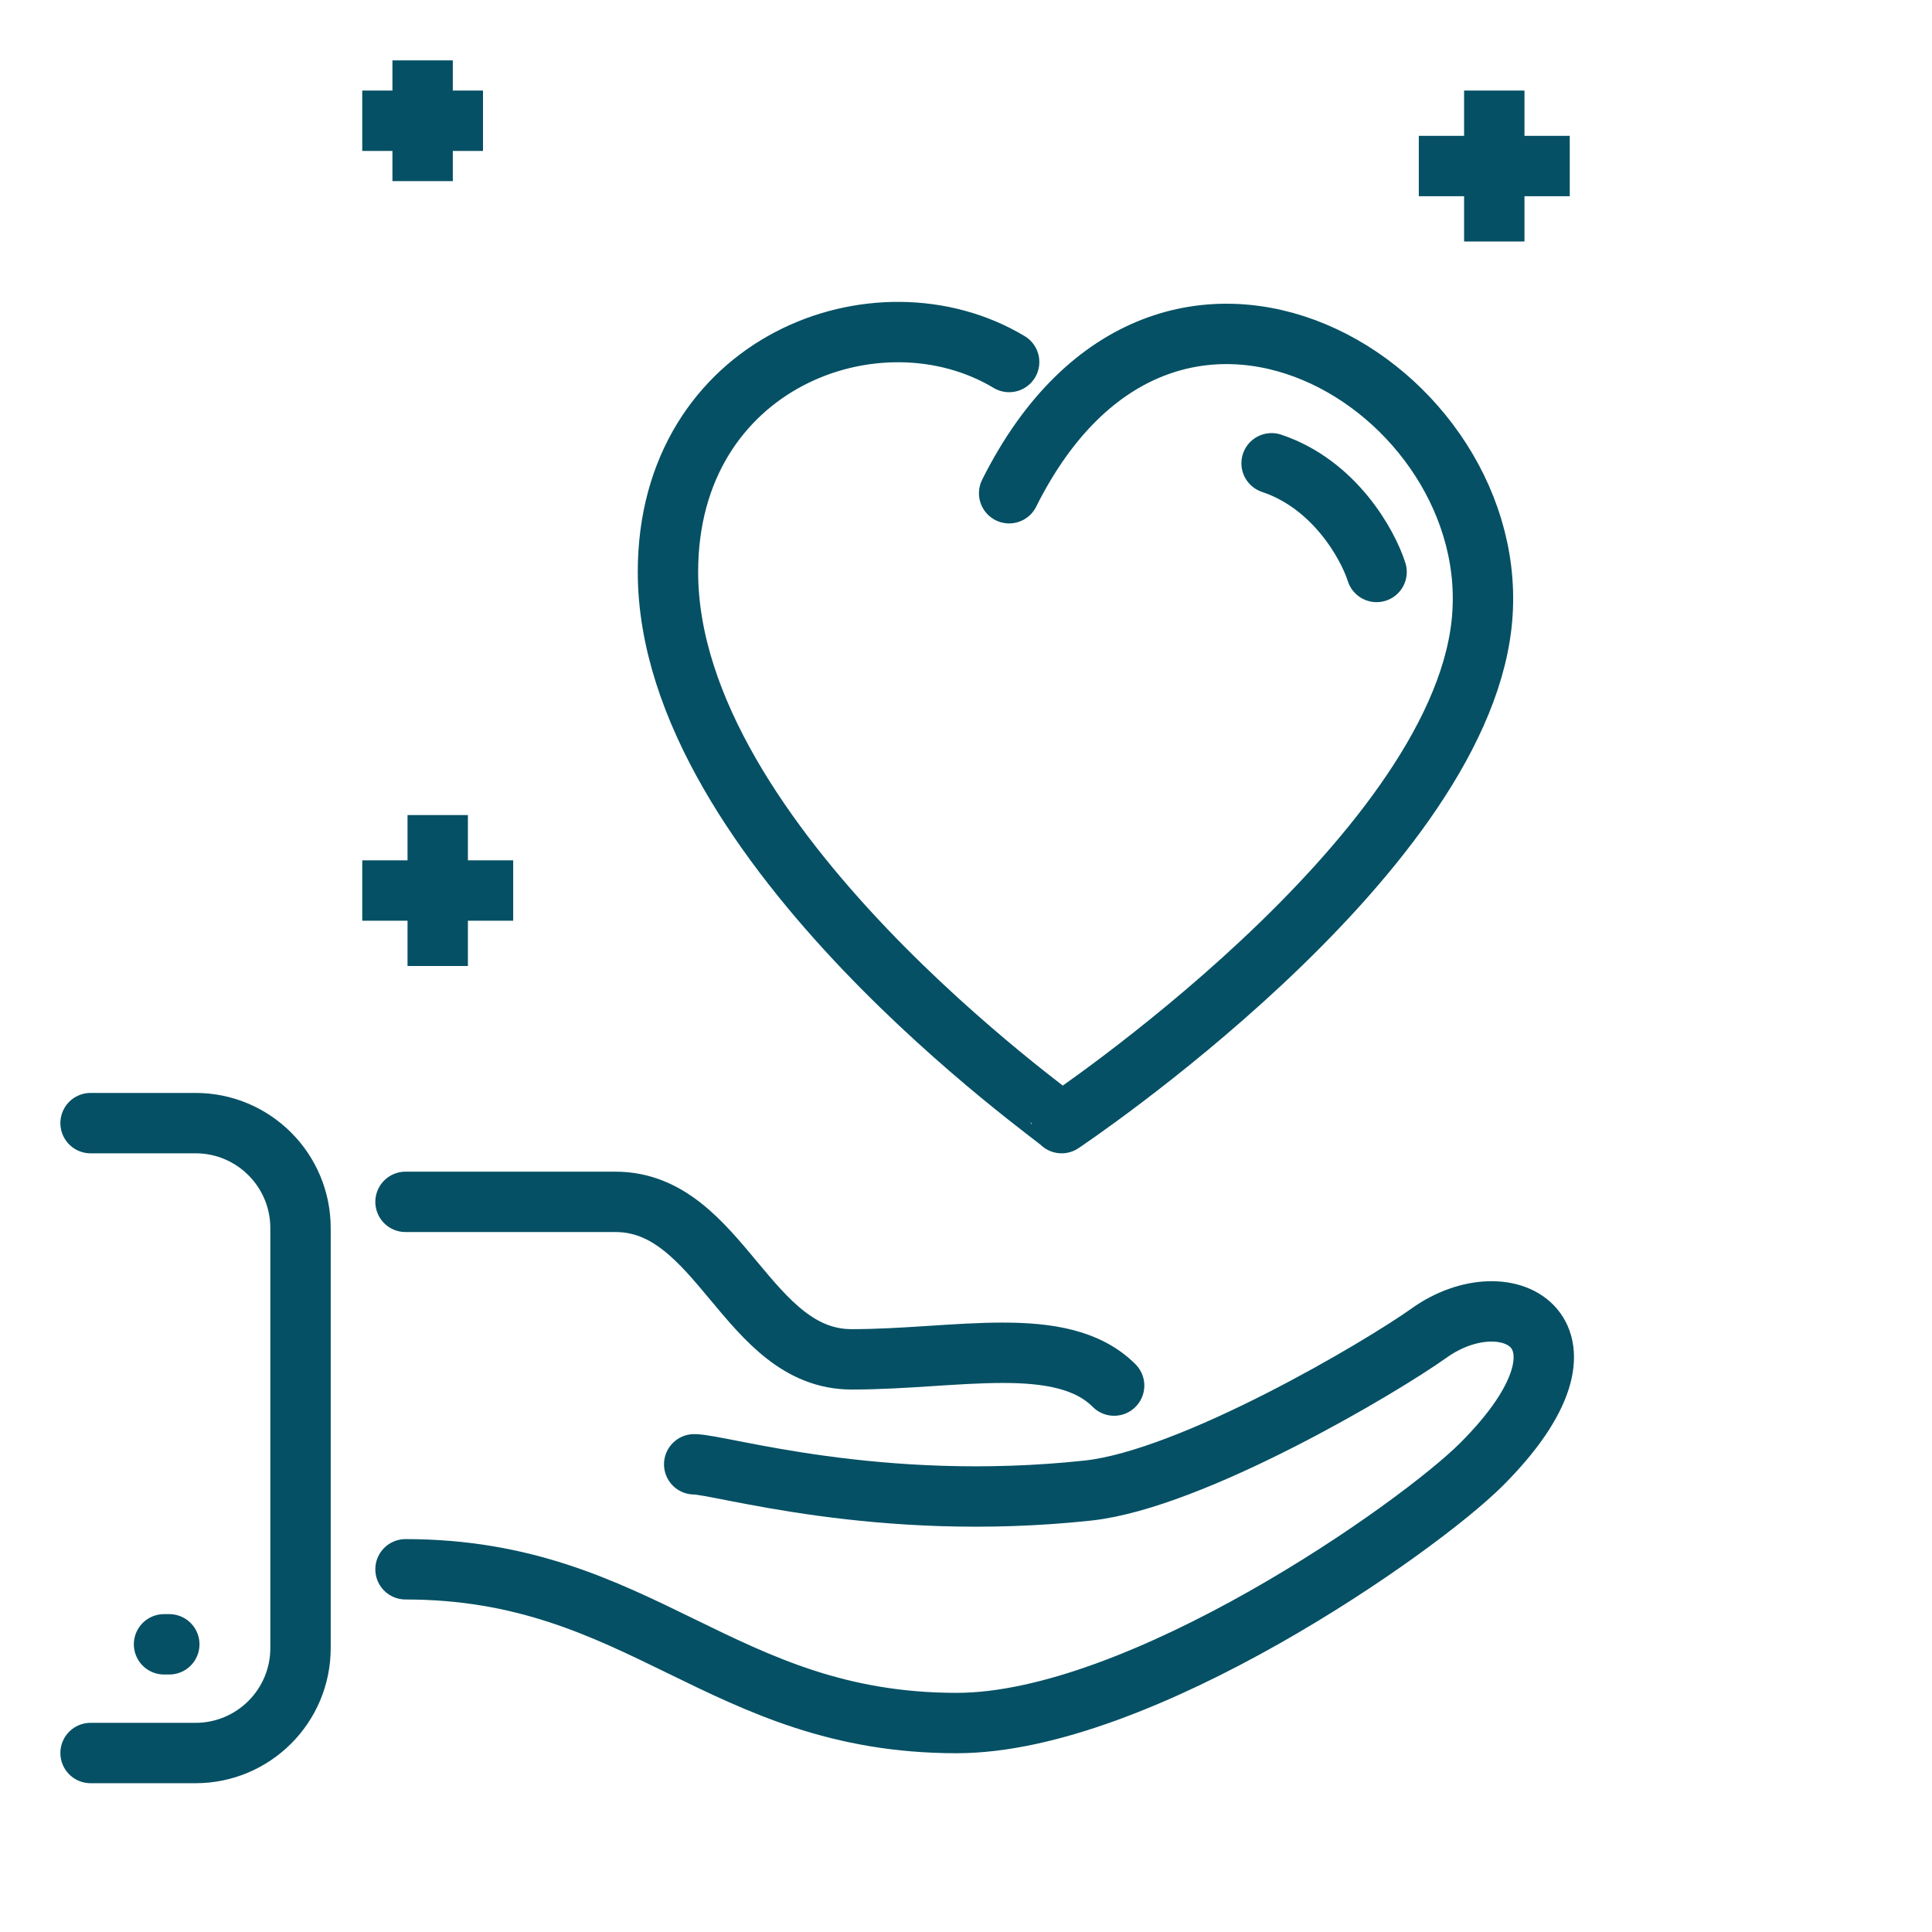 <svg width="64" height="64" viewBox="0 0 64 64" fill="none" xmlns="http://www.w3.org/2000/svg">
<path d="M17 28.5V30.5H15.5V32H13.5V30.5H12V28.5H13.5V27H15.5V28.5H17Z" fill="#055064"/>
<path d="M50.5 8H48.5V6.5H47V4.5H48.5V3H50.5V4.5H52V6.5H50.5V8Z" fill="#055064"/>
<path d="M15 6H13V5H12V3H13V2H15V3H16V5H15V6Z" fill="#055064"/>
<path d="M3 37.205C3.718 37.205 5.084 37.205 6.478 37.205C8.398 37.205 9.955 38.762 9.955 40.682V54.593C9.955 56.514 8.398 58.071 6.478 58.071H3M33.429 16.339C38.646 5.906 49.948 12.862 49.078 20.686C48.209 28.511 35.168 37.205 35.168 37.205C35.168 37.107 22.127 28.016 22.127 18.947C22.127 11.992 29.082 9.384 33.429 11.992M13.433 51.985C21.258 51.985 23.866 57.078 31.69 57.078C37.776 57.078 46.974 50.612 49.078 48.507C53.425 44.16 49.948 42.299 47.34 44.16C45.757 45.29 39.495 49.005 36.037 49.377C29.082 50.123 23.866 48.507 22.996 48.507M13.433 39.813C14.592 39.813 17.606 39.813 20.388 39.813C23.866 39.813 24.735 45.03 28.213 45.03C31.69 45.03 35.168 44.16 36.907 45.899M45.601 18.947C45.311 18.037 44.21 16.043 42.123 15.347M5.434 54.47H5.608" stroke="#055064" stroke-width="2" stroke-linecap="round" stroke-linejoin="round"/>
</svg>
